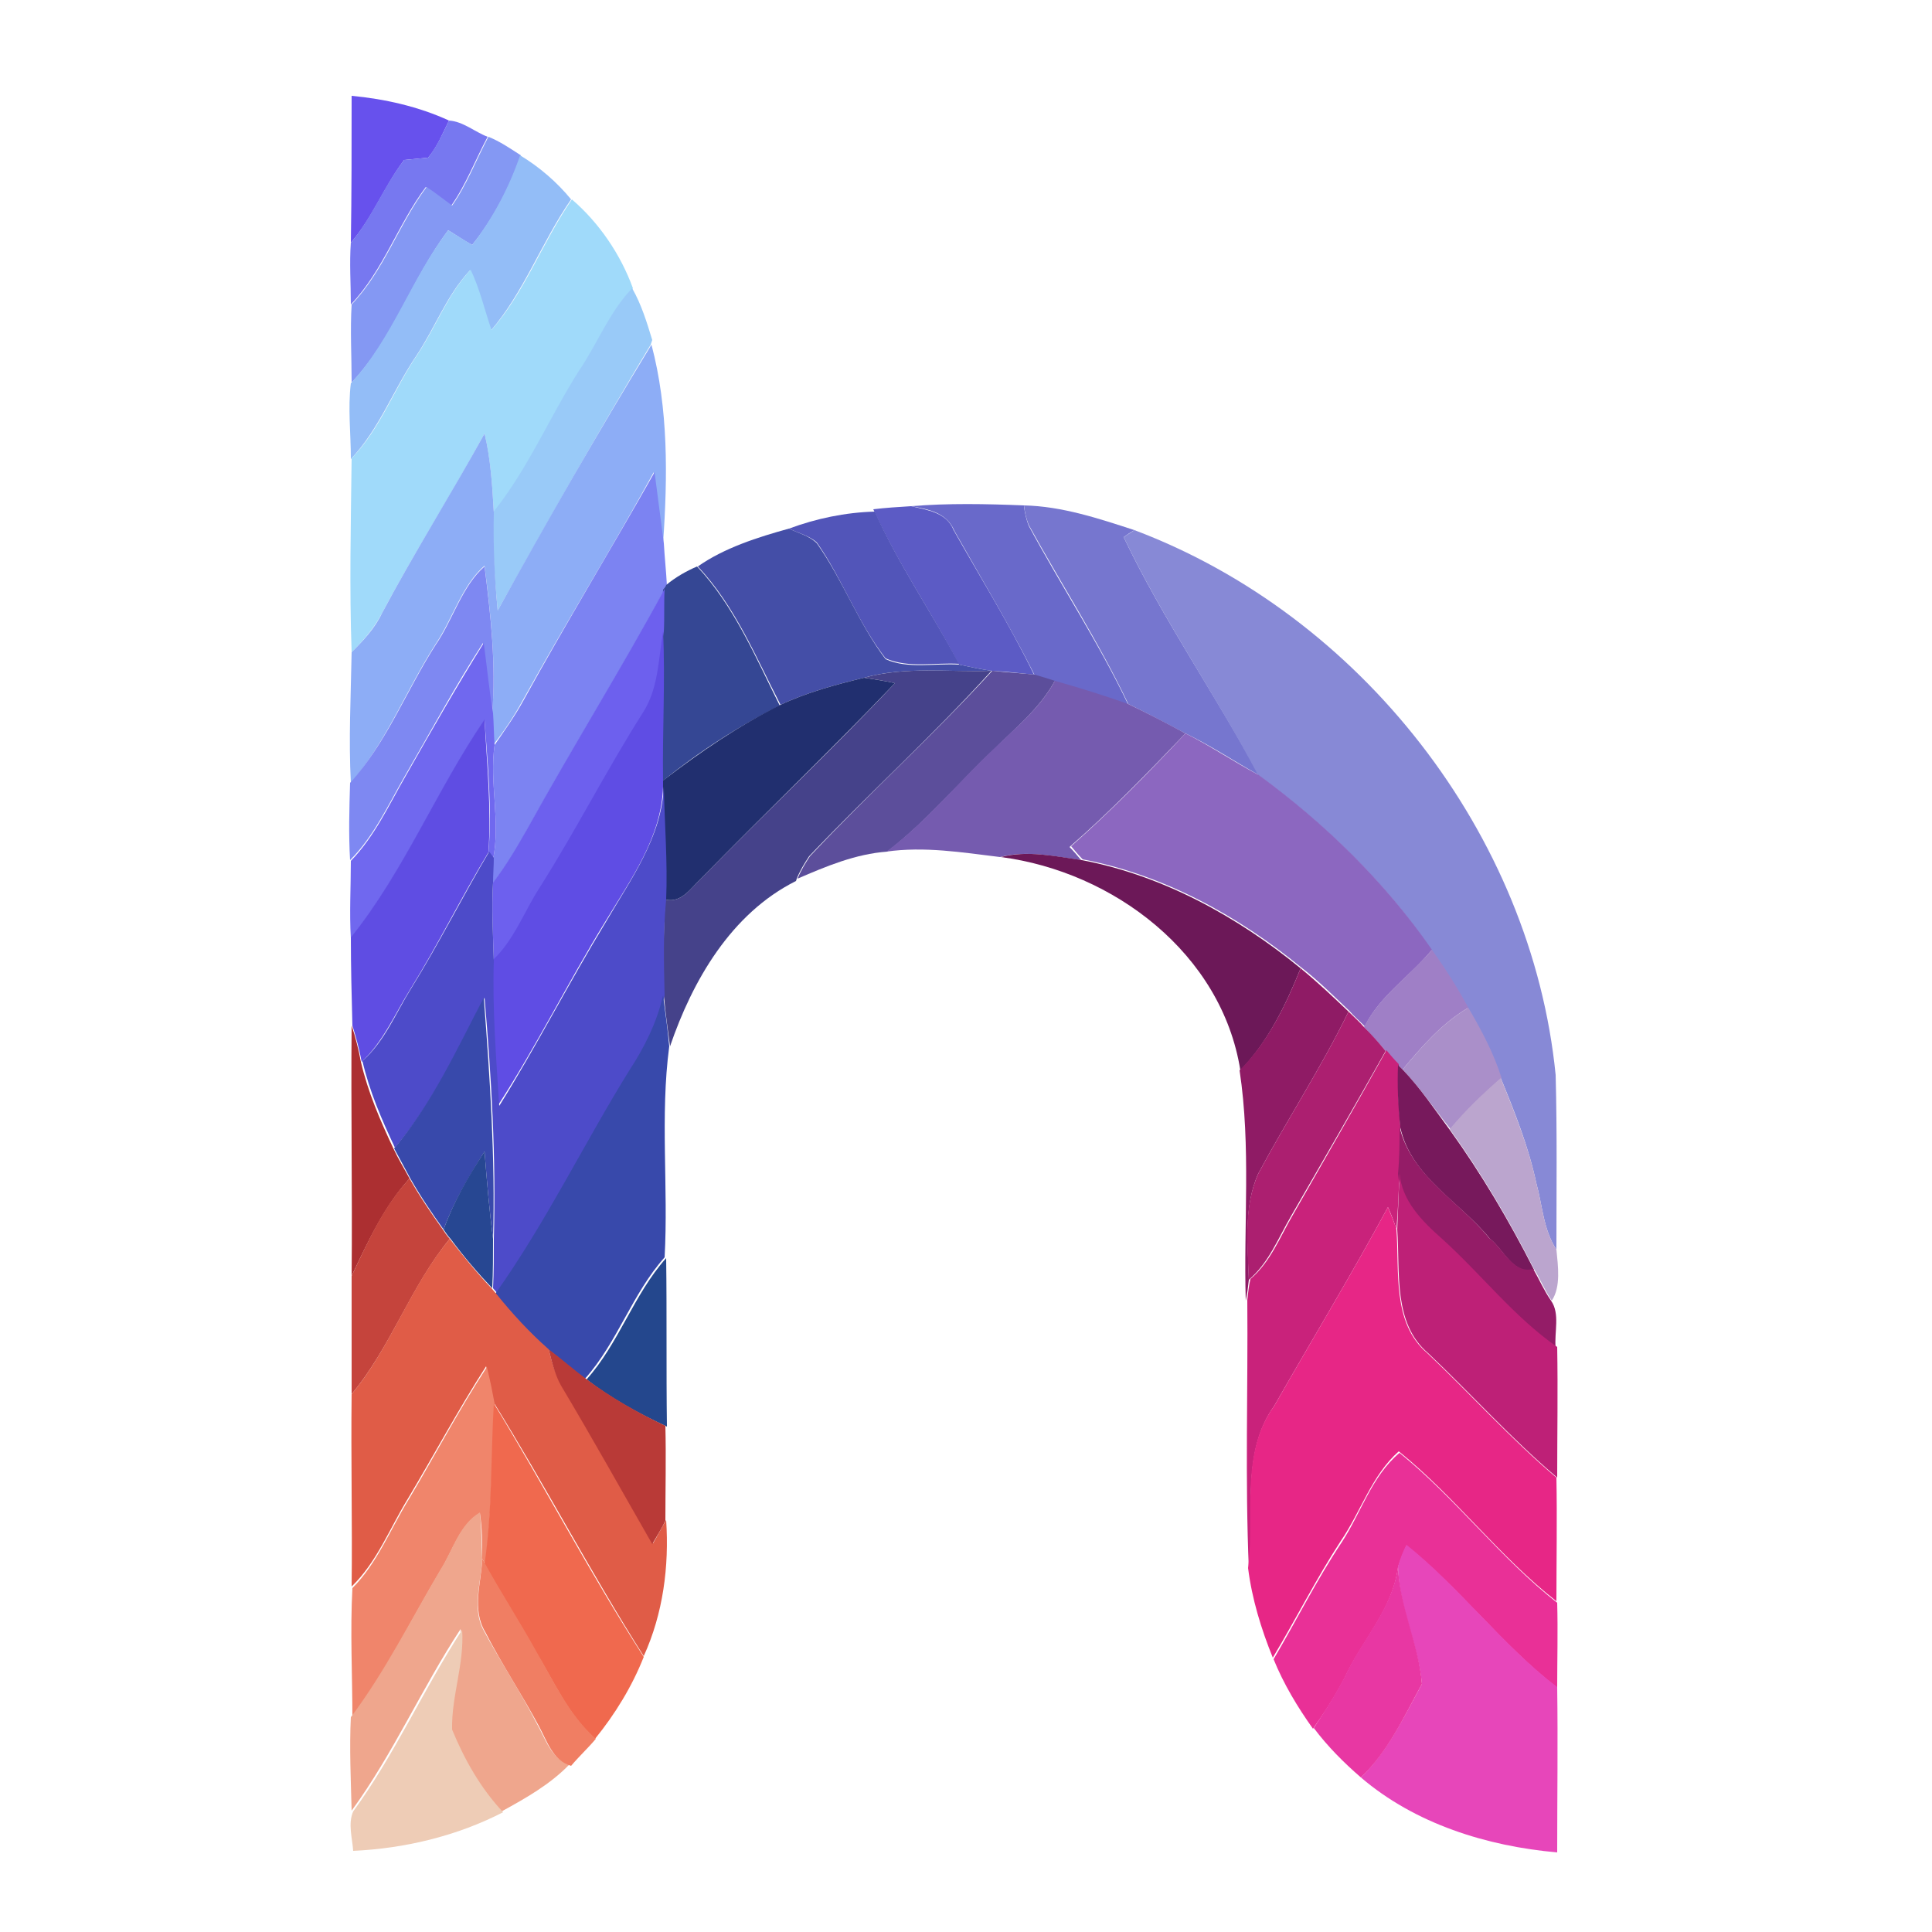 <?xml version="1.0" encoding="utf-8"?>
<!-- Generator: Adobe Illustrator 26.0.3, SVG Export Plug-In . SVG Version: 6.00 Build 0)  -->
<svg version="1.1" id="Layer_1" xmlns="http://www.w3.org/2000/svg" xmlns:xlink="http://www.w3.org/1999/xlink" x="0px" y="0px"
	 viewBox="0 0 250 250" style="enable-background:new 0 0 250 250;" xml:space="preserve">
<style type="text/css">
	.st0{fill:#6751ED;}
	.st1{fill:#7778F0;}
	.st2{fill:#8498F3;}
	.st3{fill:#93BDF7;}
	.st4{fill:#A0DAFA;}
	.st5{fill:#99CAF8;}
	.st6{fill:#8DADF6;}
	.st7{fill:#7C83F2;}
	.st8{fill:#6969CA;}
	.st9{fill:#5C5BC5;}
	.st10{fill:#7676CF;}
	.st11{fill:#5255B9;}
	.st12{fill:#444EA7;}
	.st13{fill:#8789D6;}
	.st14{fill:#7E88F2;}
	.st15{fill:#354794;}
	.st16{fill:#6D60EE;}
	.st17{fill:#5F4DE4;}
	.st18{fill:#7068EF;}
	.st19{fill:#45428A;}
	.st20{fill:#5C4E9B;}
	.st21{fill:#212F6F;}
	.st22{fill:#755BAF;}
	.st23{fill:#5F4DE3;}
	.st24{fill:#8C67C0;}
	.st25{fill:#4D4BC9;}
	.st26{fill:#6C1858;}
	.st27{fill:#9F7FC6;}
	.st28{fill:#8F1B65;}
	.st29{fill:#3849AB;}
	.st30{fill:#AC1F70;}
	.st31{fill:#AA8FC9;}
	.st32{fill:#AC2F31;}
	.st33{fill:#C9227B;}
	.st34{fill:#77195C;}
	.st35{fill:#BBA5CE;}
	.st36{fill:#941C67;}
	.st37{fill:#274792;}
	.st38{fill:#BE2077;}
	.st39{fill:#C5443C;}
	.st40{fill:#E72686;}
	.st41{fill:#E05C47;}
	.st42{fill:#24478D;}
	.st43{fill:#B93A37;}
	.st44{fill:#F0856B;}
	.st45{fill:#F0694E;}
	.st46{fill:#E93097;}
	.st47{fill:#EFA68D;}
	.st48{fill:#E746BA;}
	.st49{fill:#F07E63;}
	.st50{fill:#E837A3;}
	.st51{fill:#EECCB6;}
</style>
<g id="_x23_6751edff">
	<path class="st0" d="M45.5,12.4c4.3,0.4,8.7,1.4,12.6,3.2c-0.8,1.6-1.5,3.4-2.7,4.8c-1,0.1-2.1,0.2-3.1,0.3
		c-2.6,3.4-4.1,7.5-6.9,10.7C45.5,25.1,45.5,18.7,45.5,12.4z"/>
</g>
<g id="_x23_7778f0ff">
	<path class="st1" d="M58.1,15.6c1.8,0.1,3.4,1.5,5,2.1c-1.6,3-2.8,6.2-4.7,8.9c-1.1-0.8-2.2-1.6-3.3-2.4
		c-3.6,4.8-5.5,10.8-9.7,15.2c0-2.7-0.2-5.3,0-8c2.8-3.3,4.3-7.4,6.9-10.7c1-0.1,2.1-0.2,3.1-0.3C56.6,18.9,57.3,17.2,58.1,15.6z"/>
</g>
<g id="_x23_8498f3ff">
	<path class="st2" d="M63.2,17.7c1.5,0.6,2.8,1.5,4.2,2.4c-1.5,4.2-3.5,8.1-6.3,11.6C60,31.1,59,30.4,58,29.8
		c-4.7,6.2-7.1,14-12.5,19.7c0-3.4-0.2-6.8,0-10.1c4.2-4.4,6.1-10.4,9.7-15.2c1.1,0.7,2.2,1.6,3.3,2.4
		C60.4,23.9,61.6,20.7,63.2,17.7z"/>
</g>
<g id="_x23_93bdf7ff">
	<path class="st3" d="M67.3,20.1c2.5,1.5,4.8,3.5,6.6,5.7c-3.8,5.5-6.1,12-10.4,17c-0.9-2.6-1.5-5.3-2.7-7.8c-3,3.2-4.5,7.4-6.9,11
		c-3,4.4-4.8,9.5-8.5,13.4c0-3.3-0.4-6.6,0-9.8C50.8,43.8,53.2,36,58,29.8c1,0.6,2.1,1.3,3.1,1.9C63.8,28.2,65.9,24.2,67.3,20.1z"/>
</g>
<g id="_x23_a0dafaff">
	<path class="st4" d="M74,25.8c3.5,3,6.3,7.1,7.9,11.5c-3,3-4.5,7.2-6.9,10.7c-3.8,6-6.6,12.7-11.1,18.3c-0.2-3.4-0.4-6.8-1.2-10.2
		c-4.3,7.9-9.1,15.4-13.3,23.3c-1,1.9-2.4,3.5-3.9,5c-0.3-8.3-0.1-16.7,0-25.1c3.7-3.8,5.5-9,8.5-13.4c2.4-3.6,3.9-7.8,6.9-11
		c1.2,2.5,1.8,5.2,2.7,7.8C67.9,37.8,70.2,31.3,74,25.8z"/>
</g>
<g id="_x23_99caf8ff">
	<path class="st5" d="M74.9,48c2.4-3.5,3.9-7.6,6.9-10.7c1.2,2.1,1.9,4.4,2.6,6.7l-0.2,0.6C77.4,55.9,70.9,67.4,64.4,79
		c-0.4-4.2-0.7-8.5-0.6-12.7C68.3,60.7,71.1,54,74.9,48z"/>
</g>
<g id="_x23_8dadf6ff">
	<path class="st6" d="M64.4,79c6.4-11.6,13-23.1,19.9-34.4c2.2,8.3,2.1,17.1,1.5,25.7c-0.4-3.1-0.8-6.1-1.2-9.2
		c-5.5,10-11.5,19.7-17,29.6c-1.1,2-2.3,3.8-3.7,5.6c-0.1-1.3-0.1-2.7-0.2-4.1c0.5-6.3-0.2-12.7-1-19c-2.9,2.5-4.1,6.8-6.3,10.1
		c-3.8,5.9-6.4,12.7-11,18c-0.3-5.6,0-11.3,0.1-16.9c1.5-1.5,3-3.1,3.9-5c4.2-7.9,9-15.5,13.3-23.3c0.8,3.3,1,6.8,1.2,10.2
		C63.8,70.5,64,74.7,64.4,79z"/>
</g>
<g id="_x23_7c83f2ff">
	<path class="st7" d="M67.7,90.7c5.5-10,11.4-19.7,17-29.6c0.4,3.1,0.8,6.1,1.2,9.2c0.1,1.8,0.3,3.6,0.4,5.5
		c-0.1,0.1-0.2,0.4-0.3,0.5c-5.7,10.5-12,20.6-17.8,31.1c-1.3,2.4-2.8,4.8-4.5,7c0-0.8,0.1-2.4,0.1-3.2c1-4.9-0.5-9.9,0.2-14.8
		C65.3,94.5,66.6,92.7,67.7,90.7z"/>
</g>
<g id="_x23_6969caff">
	<path class="st8" d="M117.9,65.5c4.8-0.4,9.7-0.3,14.6-0.1l0,0.1c0.1,0.8,0.3,1.7,0.6,2.5c4.2,7.8,9.1,15.2,12.9,23.2
		c-3.1-1.1-6.3-2.1-9.5-3c-0.7-0.2-2-0.6-2.6-0.8c-3.2-6.4-6.9-12.5-10.4-18.7C122.5,66.3,120.1,65.9,117.9,65.5z"/>
</g>
<g id="_x23_5c5bc5ff">
	<path class="st9" d="M113,65.9c1.6-0.2,3.3-0.3,4.9-0.4c2.1,0.5,4.6,0.8,5.5,3.1c3.5,6.2,7.3,12.3,10.4,18.7
		c-1.8-0.2-3.7-0.4-5.5-0.5c-1.4-0.2-2.8-0.5-4.2-0.8c-3.5-6.7-7.8-12.9-10.9-19.7L113,65.9z"/>
</g>
<g id="_x23_7676cfff">
	<path class="st10" d="M133.1,67.9c-0.3-0.8-0.5-1.6-0.6-2.5c4.9,0.1,9.7,1.7,14.3,3.2c-0.4,0.2-1.1,0.7-1.4,0.9
		c5.1,10.7,11.9,20.4,17.5,30.8c-3.2-1.8-6.2-3.8-9.5-5.4c-2.5-1.3-4.9-2.6-7.4-3.8C142.2,83.1,137.4,75.7,133.1,67.9z"/>
</g>
<g id="_x23_5255b9ff">
	<path class="st11" d="M102.1,68.4c3.5-1.3,7.3-2.1,11.1-2.2c3.1,6.9,7.4,13.1,10.9,19.7c-3.1-0.2-6.5,0.6-9.5-0.7
		c-3.6-4.6-5.6-10.3-8.9-15C104.7,69.3,103.3,69,102.1,68.4z"/>
</g>
<g id="_x23_444ea7ff">
	<path class="st12" d="M90.3,73.3c3.4-2.4,7.8-3.8,11.8-4.9c1.2,0.6,2.6,0.9,3.6,1.9c3.4,4.8,5.4,10.4,8.9,15
		c2.9,1.3,6.3,0.5,9.5,0.7c1.4,0.3,2.8,0.6,4.2,0.8c-5.5,0.2-11.2-0.6-16.5,0.9c-3.7,0.9-7.4,1.9-10.8,3.5
		C97.8,85,95.1,78.4,90.3,73.3z"/>
</g>
<g id="_x23_8789d6ff">
	<path class="st13" d="M145.4,69.5c0.3-0.2,1.1-0.7,1.4-0.9c29.2,11,51.4,39.3,54.5,70.5c0.2,7.5,0.1,15.1,0.1,22.6
		c-1.7-2.6-1.8-5.7-2.6-8.6c-1-4.7-2.8-9.2-4.6-13.6c-1-3.2-2.6-6.2-4.3-9.1c-1.4-2.6-3-5.1-4.7-7.5c-6-8.8-13.8-16.3-22.4-22.6
		C157.3,89.9,150.5,80.2,145.4,69.5z"/>
</g>
<g id="_x23_7e88f2ff">
	<path class="st14" d="M56.4,83.4c2.2-3.2,3.4-7.6,6.3-10.1c0.8,6.3,1.5,12.7,1,19c-0.5-3-0.8-6.1-1.2-9.1
		c-3.6,5.6-6.8,11.5-10.1,17.2c-2.2,3.8-4,7.8-7.1,10.9c-0.2-3.3-0.1-6.7,0-10C50.1,96,52.6,89.3,56.4,83.4z"/>
</g>
<g id="_x23_354794ff">
	<path class="st15" d="M86.2,75.7c1.2-1,2.6-1.8,4-2.4c4.8,5.1,7.6,11.8,10.7,18c-5.4,2.7-10.5,6-15.2,9.8c-0.1-6.4,0.3-12.9,0-19.3
		c0-1.8,0-3.7,0.1-5.5C86,76.1,86.2,75.8,86.2,75.7z"/>
</g>
<g id="_x23_6d60eeff">
	<path class="st16" d="M68.2,107.3c5.8-10.5,12.1-20.6,17.8-31.1c-0.1,1.8,0,3.7-0.1,5.5c-0.6,3.5-0.6,7.4-2.6,10.5
		c-4.7,7.4-8.7,15.3-13.3,22.7c-2,3.2-3.3,6.8-6.1,9.4c-0.1-3.4-0.3-6.7-0.1-10.1C65.4,112.1,66.8,109.8,68.2,107.3z"/>
</g>
<g id="_x23_5f4de4ff">
	<path class="st17" d="M83.2,92.2c2-3.1,2-6.9,2.6-10.5c0.3,6.4-0.1,12.9,0,19.3l0,0.8c-0.2,6.6-4.2,12-7.5,17.5
		c-4.8,7.8-8.9,16.1-13.9,23.8c-0.4-6.2-0.9-12.5-0.7-18.8c2.8-2.6,4.1-6.3,6.1-9.4C74.5,107.5,78.5,99.6,83.2,92.2z"/>
</g>
<g id="_x23_7068efff">
	<path class="st18" d="M52.5,100.4c3.3-5.8,6.6-11.6,10.1-17.2c0.4,3,0.7,6.1,1.2,9.1c0.1,1.4,0.1,2.7,0.2,4.1
		c-0.7,4.9,0.8,9.9-0.2,14.8l-0.6-0.8c0.5-5.8-0.1-11.5-0.5-17.2c-6.2,9.2-10.4,19.6-17.3,28.2c-0.2-3.3,0-6.6,0-10
		C48.5,108.2,50.3,104.2,52.5,100.4z"/>
</g>
<g id="_x23_45428aff">
	<path class="st19" d="M111.8,87.7c5.4-1.5,11-0.7,16.5-0.9c-7.5,8.3-15.9,15.9-23.6,24c-0.6,0.9-1.2,1.9-1.6,2.9L103,114
		c-8.4,4.2-13.4,12.9-16.3,21.4c-0.3-2.2-0.6-4.4-0.8-6.6c0-4.1-0.1-8.3,0.2-12.4c2.1,0.5,3.3-1.5,4.6-2.7
		c8.3-8.5,17-16.7,25.1-25.3C114.5,88.1,113.2,87.9,111.8,87.7z"/>
</g>
<g id="_x23_5c4e9bff">
	<path class="st20" d="M128.4,86.8c1.8,0.2,3.7,0.3,5.5,0.5c0.7,0.2,2,0.6,2.6,0.8c-1.9,3.5-5,6-7.7,8.7c-4.7,4.4-8.9,9.5-14,13.4
		c-4.1,0.3-7.9,1.9-11.6,3.5c0.4-1,1-2,1.6-2.9C112.5,102.6,120.8,95.1,128.4,86.8z"/>
</g>
<g id="_x23_212f6fff">
	<path class="st21" d="M101,91.2c3.4-1.6,7.1-2.6,10.8-3.5c1.3,0.2,2.7,0.4,4,0.7c-8.2,8.6-16.8,16.8-25.1,25.3
		c-1.3,1.2-2.5,3.2-4.6,2.7c0.2-4.9-0.2-9.8-0.3-14.6l0-0.8C90.6,97.3,95.6,93.9,101,91.2z"/>
</g>
<g id="_x23_755bafff">
	<path class="st22" d="M136.5,88.1c3.2,0.9,6.4,1.9,9.5,3c2.5,1.2,5,2.5,7.4,3.8c-4.8,5-9.7,10.1-15,14.7c0.4,0.4,1.1,1.2,1.5,1.7
		c-3.5-0.5-7-1.3-10.5-0.4c-4.9-0.6-9.8-1.4-14.7-0.7c5.2-3.9,9.3-9,14-13.4C131.5,94.1,134.6,91.6,136.5,88.1z"/>
</g>
<g id="_x23_5f4de3ff">
	<path class="st23" d="M45.4,121.3c6.9-8.6,11.1-19.1,17.3-28.2c0.3,5.7,0.9,11.5,0.5,17.2c-3.5,5.8-6.5,11.9-10.1,17.7
		c-2,3.2-3.5,6.8-6.3,9.4c-0.3-1.6-0.7-3.1-1.2-4.7C45.5,128.9,45.4,125.1,45.4,121.3z"/>
</g>
<g id="_x23_8c67c0ff">
	<path class="st24" d="M153.4,94.9c3.2,1.6,6.3,3.7,9.5,5.4c8.6,6.3,16.3,13.8,22.4,22.6c-2.8,3.4-6.7,5.9-8.7,9.9
		c-0.7-0.7-1.4-1.3-2-2c-2-1.9-4-3.9-6.2-5.6c-8.2-6.7-17.8-12-28.3-14c-0.4-0.4-1.1-1.2-1.5-1.7C143.7,105,148.6,100,153.4,94.9z"
		/>
</g>
<g id="_x23_4d4bc9ff">
	<path class="st25" d="M78.4,119.3c3.2-5.5,7.2-10.9,7.5-17.5c0.1,4.9,0.5,9.7,0.3,14.6c-0.4,4.1-0.3,8.3-0.2,12.4
		c-0.8,3.4-2.4,6.6-4.3,9.6c-5.9,9.6-10.8,19.8-17.3,29l-0.6-0.7c0.1-2.1,0.1-4.3,0.1-6.4c0.3-10.4-0.3-20.8-1.2-31.2
		c-3.5,6.7-6.7,13.7-11.6,19.4c-1.7-3.6-3.3-7.3-4.2-11.2c2.9-2.6,4.3-6.2,6.3-9.4c3.6-5.8,6.6-11.8,10.1-17.7l0.6,0.8
		c0,0.8-0.1,2.4-0.1,3.2c-0.2,3.4,0,6.7,0.1,10.1c-0.2,6.3,0.3,12.5,0.7,18.8C69.4,135.4,73.6,127.2,78.4,119.3z"/>
</g>
<g id="_x23_6c1858ff">
	<path class="st26" d="M129.5,110.9c3.5-0.9,7-0.1,10.5,0.4c10.5,2,20.1,7.3,28.3,14c-1.9,4.7-4.2,9.5-7.8,13.2
		C158.1,123.4,144.1,112.8,129.5,110.9z"/>
</g>
<g id="_x23_9f7fc6ff">
	<path class="st27" d="M185.3,122.9c1.7,2.4,3.3,4.9,4.7,7.5c-3.4,2-6,5-8.5,8l-0.6-0.6c-0.5-0.6-1-1.2-1.6-1.8
		c-0.9-1.1-1.9-2.1-2.8-3.1C178.6,128.8,182.4,126.3,185.3,122.9z"/>
</g>
<g id="_x23_8f1b65ff">
	<path class="st28" d="M168.3,125.3c2.2,1.8,4.2,3.7,6.2,5.6c-3.5,7.2-7.9,13.9-11.7,21c-1.9,4.3-1.3,9.2-1.2,13.7
		c-0.1,0.9-0.2,1.8-0.4,2.7c-0.3-9.9,0.7-19.9-0.8-29.8C164.1,134.8,166.4,130,168.3,125.3z"/>
</g>
<g id="_x23_3849abff">
	<path class="st29" d="M62.6,129.1c0.8,10.4,1.5,20.8,1.2,31.2c-0.5-3.8-0.8-7.5-1.1-11.3c-2,3.2-4,6.5-5.3,10.1
		c-1.5-2.1-3-4.3-4.3-6.6c-0.7-1.3-1.4-2.6-2.1-3.9C55.9,142.8,59.1,135.8,62.6,129.1z"/>
	<path class="st29" d="M81.5,138.4c1.9-2.9,3.5-6.1,4.3-9.6c0.3,2.2,0.6,4.4,0.8,6.6c-1.2,9-0.1,18.2-0.6,27.3
		c-4.2,4.7-6.1,11-10.3,15.7c-1.7-1.2-3.2-2.6-4.8-3.8c-2.5-2.2-4.7-4.6-6.8-7.2C70.7,158.1,75.6,147.9,81.5,138.4z"/>
</g>
<g id="_x23_ac1f70ff">
	<path class="st30" d="M174.5,130.9c0.7,0.7,1.4,1.3,2,2c1,1,1.9,2,2.8,3.1c-4,7.1-8.1,14.2-12.2,21.3c-1.7,2.9-2.9,6.1-5.5,8.3
		c-0.2-4.6-0.7-9.4,1.2-13.7C166.6,144.8,171,138.1,174.5,130.9z"/>
</g>
<g id="_x23_aa8fc9ff">
	<path class="st31" d="M181.5,138.4c2.5-3,5.1-6,8.5-8c1.7,2.9,3.3,5.9,4.3,9.1c-2.4,2.1-4.6,4.2-6.6,6.6
		C185.6,143.5,183.8,140.8,181.5,138.4z"/>
</g>
<g id="_x23_ac2f31ff">
	<path class="st32" d="M45.5,165.1c0.1-10.8-0.1-21.6,0-32.4c0.5,1.5,0.9,3.1,1.2,4.7c0.9,3.9,2.5,7.6,4.2,11.2
		c0.6,1.3,1.4,2.6,2.1,3.9C49.7,156.1,47.6,160.7,45.5,165.1z"/>
</g>
<g id="_x23_c9227bff">
	<path class="st33" d="M179.4,135.9c0.5,0.6,1,1.2,1.6,1.8c-0.2,2.7,0,5.4,0.2,8c0,2-0.1,4-0.1,6c-0.1,2.5-0.2,4.9-0.4,7.4
		c-0.3-1-0.7-2-1.1-2.9c-4.7,8.7-9.8,17.1-14.7,25.7c-4.4,6.1-2.5,14.1-3.3,21.1c-0.5-11.6-0.1-23.2-0.2-34.8
		c0.1-0.9,0.2-1.8,0.4-2.7c2.6-2.2,3.8-5.4,5.5-8.3C171.3,150.2,175.4,143.1,179.4,135.9z"/>
</g>
<g id="_x23_77195cff">
	<path class="st34" d="M180.9,137.8l0.6,0.6c2.3,2.4,4.1,5.1,6.1,7.8c4.1,5.7,7.7,11.8,10.9,18.1c-2.7,0.7-3.9-2.6-5.7-4
		c-3.9-4.8-10.2-8-11.6-14.4C180.9,143.1,180.8,140.5,180.9,137.8z"/>
</g>
<g id="_x23_bba5ceff">
	<path class="st35" d="M187.6,146.1c2-2.4,4.3-4.6,6.6-6.6c1.8,4.5,3.6,8.9,4.6,13.6c0.8,2.9,0.9,6,2.6,8.6c0.2,2.1,0.6,4.8-0.6,6.6
		c-0.9-1.3-1.5-2.8-2.3-4.1C195.3,157.9,191.7,151.8,187.6,146.1z"/>
</g>
<g id="_x23_941c67ff">
	<path class="st36" d="M181.1,145.8c1.5,6.4,7.7,9.6,11.6,14.4c1.8,1.3,3.1,4.7,5.7,4c0.8,1.4,1.4,2.8,2.3,4.1
		c1.2,1.7,0.4,4.1,0.6,6.1c-5.6-4-9.8-9.4-14.9-14c-2.5-2.3-5.2-4.9-5.5-8.5C181.1,149.8,181.1,147.8,181.1,145.8z"/>
</g>
<g id="_x23_274792ff">
	<path class="st37" d="M57.4,159.1c1.3-3.6,3.2-6.9,5.3-10.1c0.3,3.8,0.6,7.5,1.1,11.3c0,2.1,0,4.3-0.1,6.4c-1.9-2-3.7-4.1-5.4-6.4
		C58,160,57.6,159.4,57.4,159.1z"/>
</g>
<g id="_x23_be2077ff">
	<path class="st38" d="M181.1,151.8c0.3,3.6,2.9,6.2,5.5,8.5c5.1,4.6,9.3,10.1,14.9,14c0.1,5.6,0,11.3,0,16.9
		c-5.9-5-11.1-10.8-16.7-16.1c-4.6-3.9-3.6-10.6-4-16C180.9,156.7,181,154.3,181.1,151.8z"/>
</g>
<g id="_x23_c5443cff">
	<path class="st39" d="M45.5,165.1c2.1-4.4,4.1-9,7.5-12.6c1.3,2.3,2.8,4.5,4.3,6.6c0.2,0.3,0.6,0.9,0.9,1.2
		c-5.1,6.2-7.6,14-12.7,20.1C45.5,175.3,45.5,170.2,45.5,165.1z"/>
</g>
<g id="_x23_e72686ff">
	<path class="st40" d="M164.9,181.9c4.9-8.6,10-17,14.7-25.7c0.4,1,0.8,1.9,1.1,2.9c0.4,5.4-0.6,12.1,4,16
		c5.6,5.3,10.8,11.1,16.7,16.1c0.1,5.3,0,10.7,0,16c-7.4-5.8-13.1-13.5-20.4-19.4c-3.5,3.1-4.9,7.8-7.5,11.6
		c-3.2,4.9-5.8,10.1-8.8,15.1c-1.5-3.7-2.7-7.6-3.2-11.6C162.4,196,160.4,188,164.9,181.9z"/>
</g>
<g id="_x23_e05c47ff">
	<path class="st41" d="M45.5,180.4c5.1-6.1,7.6-14,12.7-20.1c1.7,2.2,3.5,4.4,5.4,6.4l0.6,0.7c2.1,2.6,4.3,5,6.8,7.2
		c0.4,1.6,0.8,3.2,1.7,4.6c4,6.8,7.8,13.7,11.8,20.5c0.6-1,1.1-2,1.7-3c0.4,6-0.4,12.1-2.9,17.6c-6.8-10.7-12.7-22-19.4-32.8
		c-0.3-1.6-0.6-3.2-1-4.7c-3.6,5.6-6.7,11.4-10.1,17.1c-2.4,3.9-4,8.2-7.3,11.4C45.6,197.1,45.4,188.8,45.5,180.4z"/>
</g>
<g id="_x23_24478dff">
	<path class="st42" d="M75.9,178.5c4.2-4.7,6.1-11,10.3-15.7c0.1,7.2,0,14.5,0.1,21.8C82.6,182.9,79,180.9,75.9,178.5z"/>
</g>
<g id="_x23_b93a37ff">
	<path class="st43" d="M71,174.6c1.6,1.2,3.2,2.6,4.8,3.8c3.2,2.4,6.7,4.4,10.3,6.1c0.1,4.1,0,8.2,0,12.3c-0.5,1-1.1,2-1.7,3
		c-3.9-6.8-7.8-13.8-11.8-20.5C71.8,177.9,71.4,176.2,71,174.6z"/>
</g>
<g id="_x23_f0856bff">
	<path class="st44" d="M52.9,194c3.4-5.7,6.5-11.6,10.1-17.1c0.4,1.6,0.7,3.1,1,4.7c-0.4,6.9-0.3,13.9-1.2,20.8l-0.4-0.7
		c0-2,0-3.9-0.3-5.9c-2.7,1.6-3.5,4.9-5.1,7.4c-3.8,6.4-7.1,13.1-11.4,19.2c0-5.6-0.3-11.3,0-16.9C48.8,202.3,50.5,197.9,52.9,194z"
		/>
</g>
<g id="_x23_f0694eff">
	<path class="st45" d="M63.9,181.6c6.6,10.8,12.5,22.1,19.4,32.8c-1.5,3.8-3.7,7.4-6.3,10.6c-3.5-3.1-5.3-7.4-7.7-11.3
		c-2.1-3.8-4.5-7.5-6.6-11.3C63.7,195.5,63.5,188.5,63.9,181.6z"/>
</g>
<g id="_x23_e93097ff">
	<path class="st46" d="M173.6,199.6c2.5-3.8,3.9-8.6,7.5-11.6c7.3,5.9,13,13.6,20.4,19.4c0.1,3.7,0,7.3,0,11
		c-7.1-5.5-12.5-12.8-19.5-18.4c-0.4,0.9-0.8,1.8-1.1,2.8c-0.7,5.5-4.7,9.5-6.9,14.3c-1.2,2.3-2.6,4.5-4.1,6.6c-2-2.8-3.8-5.8-5.1-9
		C167.8,209.6,170.4,204.4,173.6,199.6z"/>
</g>
<g id="_x23_efa68dff">
	<path class="st47" d="M57,203.1c1.6-2.5,2.4-5.8,5.1-7.4c0.2,1.9,0.2,3.9,0.3,5.9c-0.1,3.1-1.4,6.5,0.2,9.4c2.2,4.1,4.8,8,6.9,12.1
		c1.1,1.9,1.8,4.5,4.2,5.2c-2.5,2.6-5.7,4.4-8.8,6.1c-2.9-3.1-5-6.8-6.6-10.7c-0.1-4.4,1.7-8.6,1.3-12.9c-5,7.6-8.7,16.1-14.1,23.5
		c-0.1-4-0.3-8.1-0.1-12.1C49.9,216.2,53.2,209.5,57,203.1z"/>
</g>
<g id="_x23_e746baff">
	<path class="st48" d="M180.9,202.7c0.3-1,0.6-1.9,1.1-2.8c7,5.6,12.4,13,19.5,18.4c0.1,7.1,0,14.3,0,21.4
		c-9.1-0.8-18.4-3.7-25.4-9.7c3.5-3.4,5.6-7.9,7.9-12.1C183.5,212.7,181,207.9,180.9,202.7z"/>
</g>
<g id="_x23_f07e63ff">
	<path class="st49" d="M62.4,201.7l0.4,0.7c2.1,3.8,4.5,7.5,6.6,11.3c2.3,3.9,4.2,8.2,7.7,11.3c-1,1.2-2.2,2.3-3.2,3.5
		c-2.4-0.7-3.1-3.2-4.2-5.2c-2.2-4.1-4.8-8-6.9-12.1C61,208.2,62.3,204.8,62.4,201.7z"/>
</g>
<g id="_x23_e837a3ff">
	<path class="st50" d="M174,217c2.2-4.8,6.2-8.8,6.9-14.3c0.2,5.2,2.7,10.1,3.1,15.2c-2.3,4.2-4.4,8.8-7.9,12.1
		c-2.2-1.9-4.3-4-6.1-6.4C171.4,221.5,172.8,219.3,174,217z"/>
</g>
<g id="_x23_eeccb6ff">
	<path class="st51" d="M45.7,234.4c5.4-7.4,9.1-15.8,14.1-23.5c0.3,4.4-1.4,8.6-1.3,12.9c1.6,3.9,3.7,7.6,6.6,10.7
		c-6,3.1-12.8,4.7-19.4,5C45.6,237.9,45,236,45.7,234.4z"/>
</g>
</svg>
